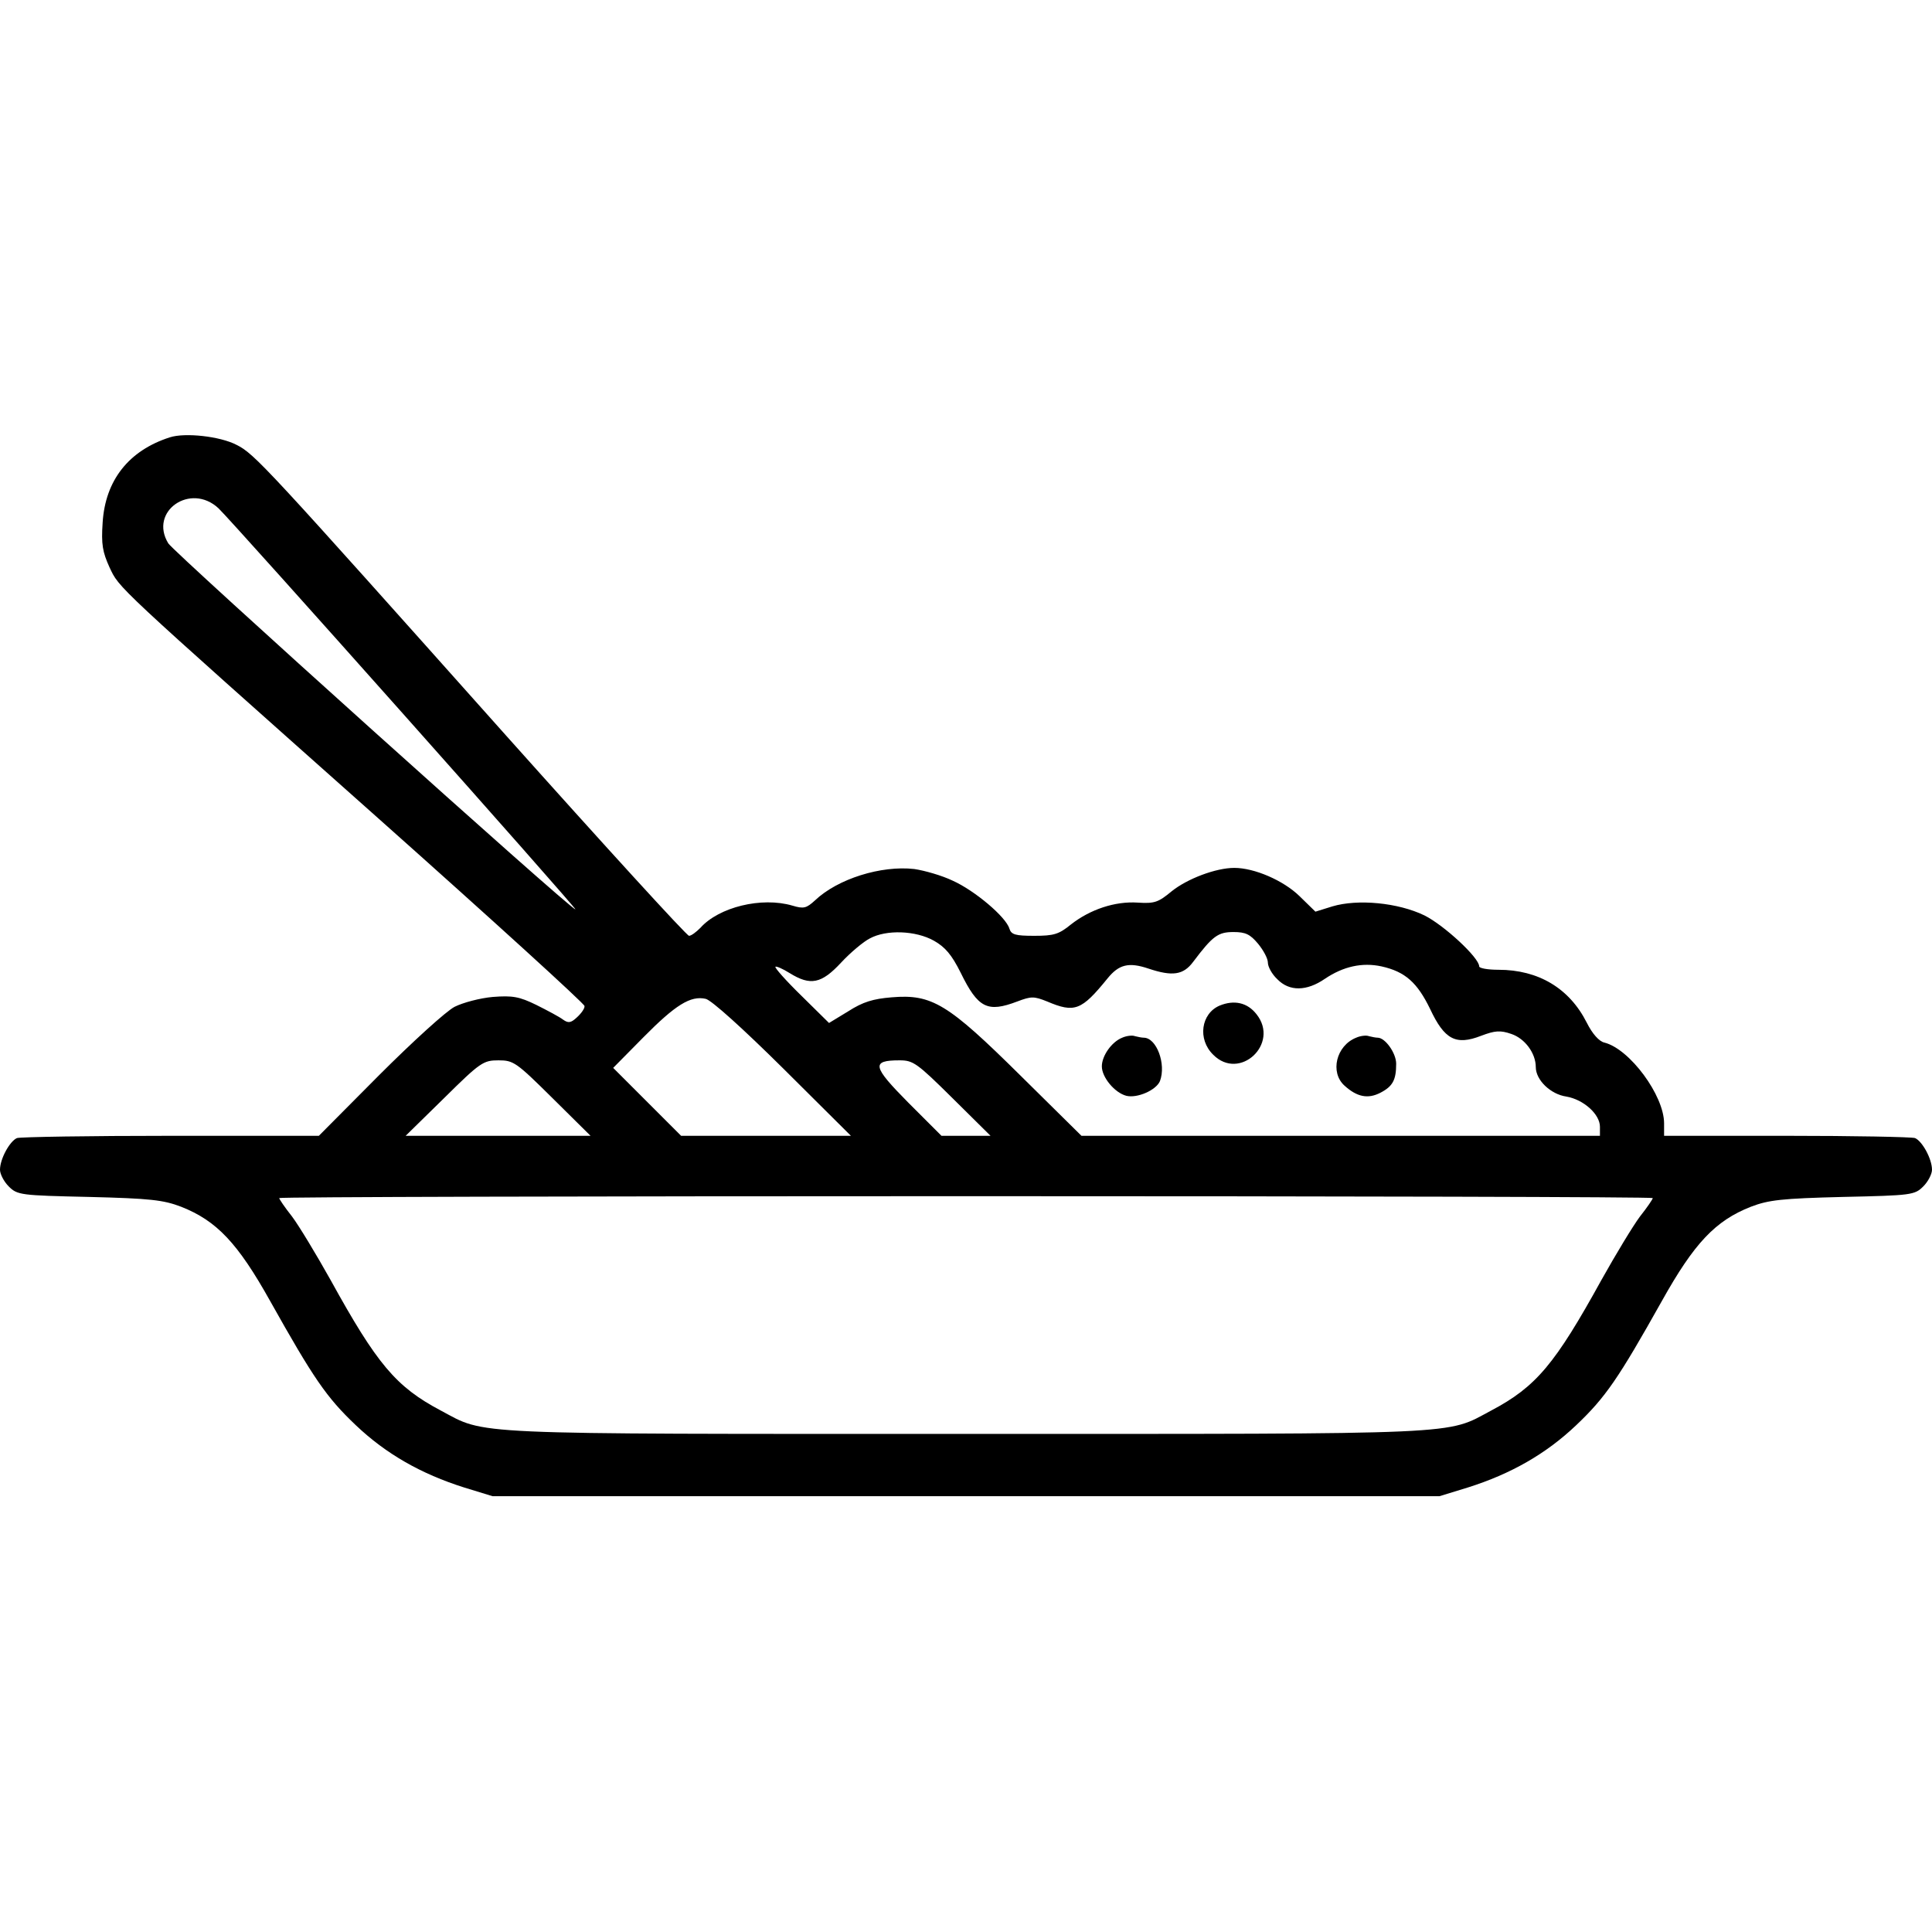 <?xml version="1.0" standalone="no"?>
<!DOCTYPE svg PUBLIC "-//W3C//DTD SVG 20010904//EN"
 "http://www.w3.org/TR/2001/REC-SVG-20010904/DTD/svg10.dtd">
<svg version="1.0" xmlns="http://www.w3.org/2000/svg"
 width="512pt" height="512pt" viewBox="0 0 512 512"
 preserveAspectRatio="xMidYMid meet">

<g transform="translate(0,512) scale(0.1,-0.1)"
fill="#000000" stroke="none">
<path d="M450 3961 c-109 -35 -171 -114 -178 -226 -4 -58 0 -78 18 -118 27
-57 7 -38 714 -667 300 -267 545 -490 545 -496 1 -6 -8 -19 -20 -30 -16 -15
-23 -16 -37 -6 -9 7 -41 24 -71 39 -45 22 -63 25 -115 21 -34 -3 -79 -15 -101
-26 -22 -11 -112 -93 -200 -181 l-160 -161 -392 0 c-215 0 -399 -3 -408 -6
-19 -8 -45 -55 -45 -84 0 -11 10 -31 23 -44 23 -23 31 -24 213 -28 162 -4 197
-8 244 -26 94 -37 150 -96 236 -250 115 -205 149 -255 227 -329 80 -76 173
-129 287 -165 l75 -23 1255 0 1255 0 75 23 c114 36 207 89 287 165 78 74 112
124 227 329 86 154 142 213 236 250 47 18 82 22 244 26 182 4 190 5 213 28 13
13 23 33 23 44 0 29 -26 76 -45 84 -9 3 -163 6 -341 6 l-324 0 0 33 c0 74 -91
197 -158 214 -14 3 -32 23 -47 53 -46 91 -128 140 -234 140 -28 0 -51 4 -51 9
0 23 -93 109 -145 135 -70 34 -177 44 -244 24 l-45 -14 -42 41 c-43 42 -120
75 -173 75 -49 0 -125 -29 -166 -62 -35 -29 -45 -33 -90 -30 -60 4 -126 -18
-177 -58 -32 -26 -45 -30 -97 -30 -50 0 -61 3 -66 19 -9 31 -92 101 -150 127
-29 14 -75 27 -102 31 -88 10 -203 -26 -263 -83 -23 -21 -30 -23 -60 -14 -82
24 -195 -4 -244 -59 -11 -11 -24 -21 -30 -21 -6 0 -225 240 -486 532 -637 714
-665 745 -713 769 -44 23 -137 33 -177 20z m129 -188 c39 -37 952 -1063 946
-1063 -13 0 -1062 944 -1079 970 -52 85 59 162 133 93z m1896 -1146 c30 -17
47 -37 71 -85 46 -94 71 -106 150 -76 37 14 44 14 79 0 73 -31 91 -24 160 61
30 37 56 44 109 26 63 -21 92 -17 118 18 52 69 66 79 107 79 32 0 44 -6 65
-31 14 -17 26 -39 26 -50 0 -11 11 -31 25 -44 32 -33 78 -32 126 1 49 33 99
44 150 33 63 -14 95 -43 129 -113 38 -81 68 -97 135 -71 37 14 51 15 80 5 36
-12 65 -51 65 -88 0 -34 39 -72 81 -78 46 -8 89 -47 89 -80 l0 -24 -687 0
-687 0 -162 160 c-192 190 -234 216 -341 207 -49 -4 -76 -12 -115 -37 l-51
-31 -73 72 c-41 40 -72 75 -69 77 2 2 19 -5 38 -17 55 -34 84 -28 136 28 25
27 60 56 76 64 44 24 122 21 170 -6z m-400 -338 l180 -179 -225 0 -225 0 -90
90 -90 90 80 81 c85 86 125 111 165 102 15 -3 99 -79 205 -184z m-611 -79
l101 -100 -245 0 -245 0 102 100 c96 95 104 100 144 100 40 0 47 -5 143 -100z
m1060 0 l101 -100 -65 0 -65 0 -88 88 c-95 96 -99 112 -23 112 36 0 46 -7 140
-100z m1856 -265 c0 -3 -15 -25 -34 -49 -18 -24 -64 -100 -102 -168 -123 -223
-173 -283 -292 -346 -122 -65 -54 -62 -1392 -62 -1338 0 -1270 -3 -1392 62
-119 63 -169 123 -292 346 -38 68 -84 144 -102 168 -19 24 -34 46 -34 49 0 3
819 5 1820 5 1001 0 1820 -2 1820 -5z"/>
<path d="M3232 2455 c-49 -21 -59 -89 -17 -130 70 -71 177 29 115 107 -24 31
-59 39 -98 23z"/>
<path d="M2974 2370 c-28 -11 -54 -48 -54 -76 0 -29 34 -70 65 -78 29 -7 79
15 89 39 17 45 -9 115 -43 115 -5 0 -15 2 -23 4 -7 3 -23 1 -34 -4z"/>
<path d="M3594 2370 c-53 -21 -70 -92 -31 -127 33 -30 62 -36 95 -19 33 17 42
34 42 77 0 28 -29 69 -49 69 -5 0 -15 2 -23 4 -7 3 -23 1 -34 -4z"/>
</g>
</svg>
